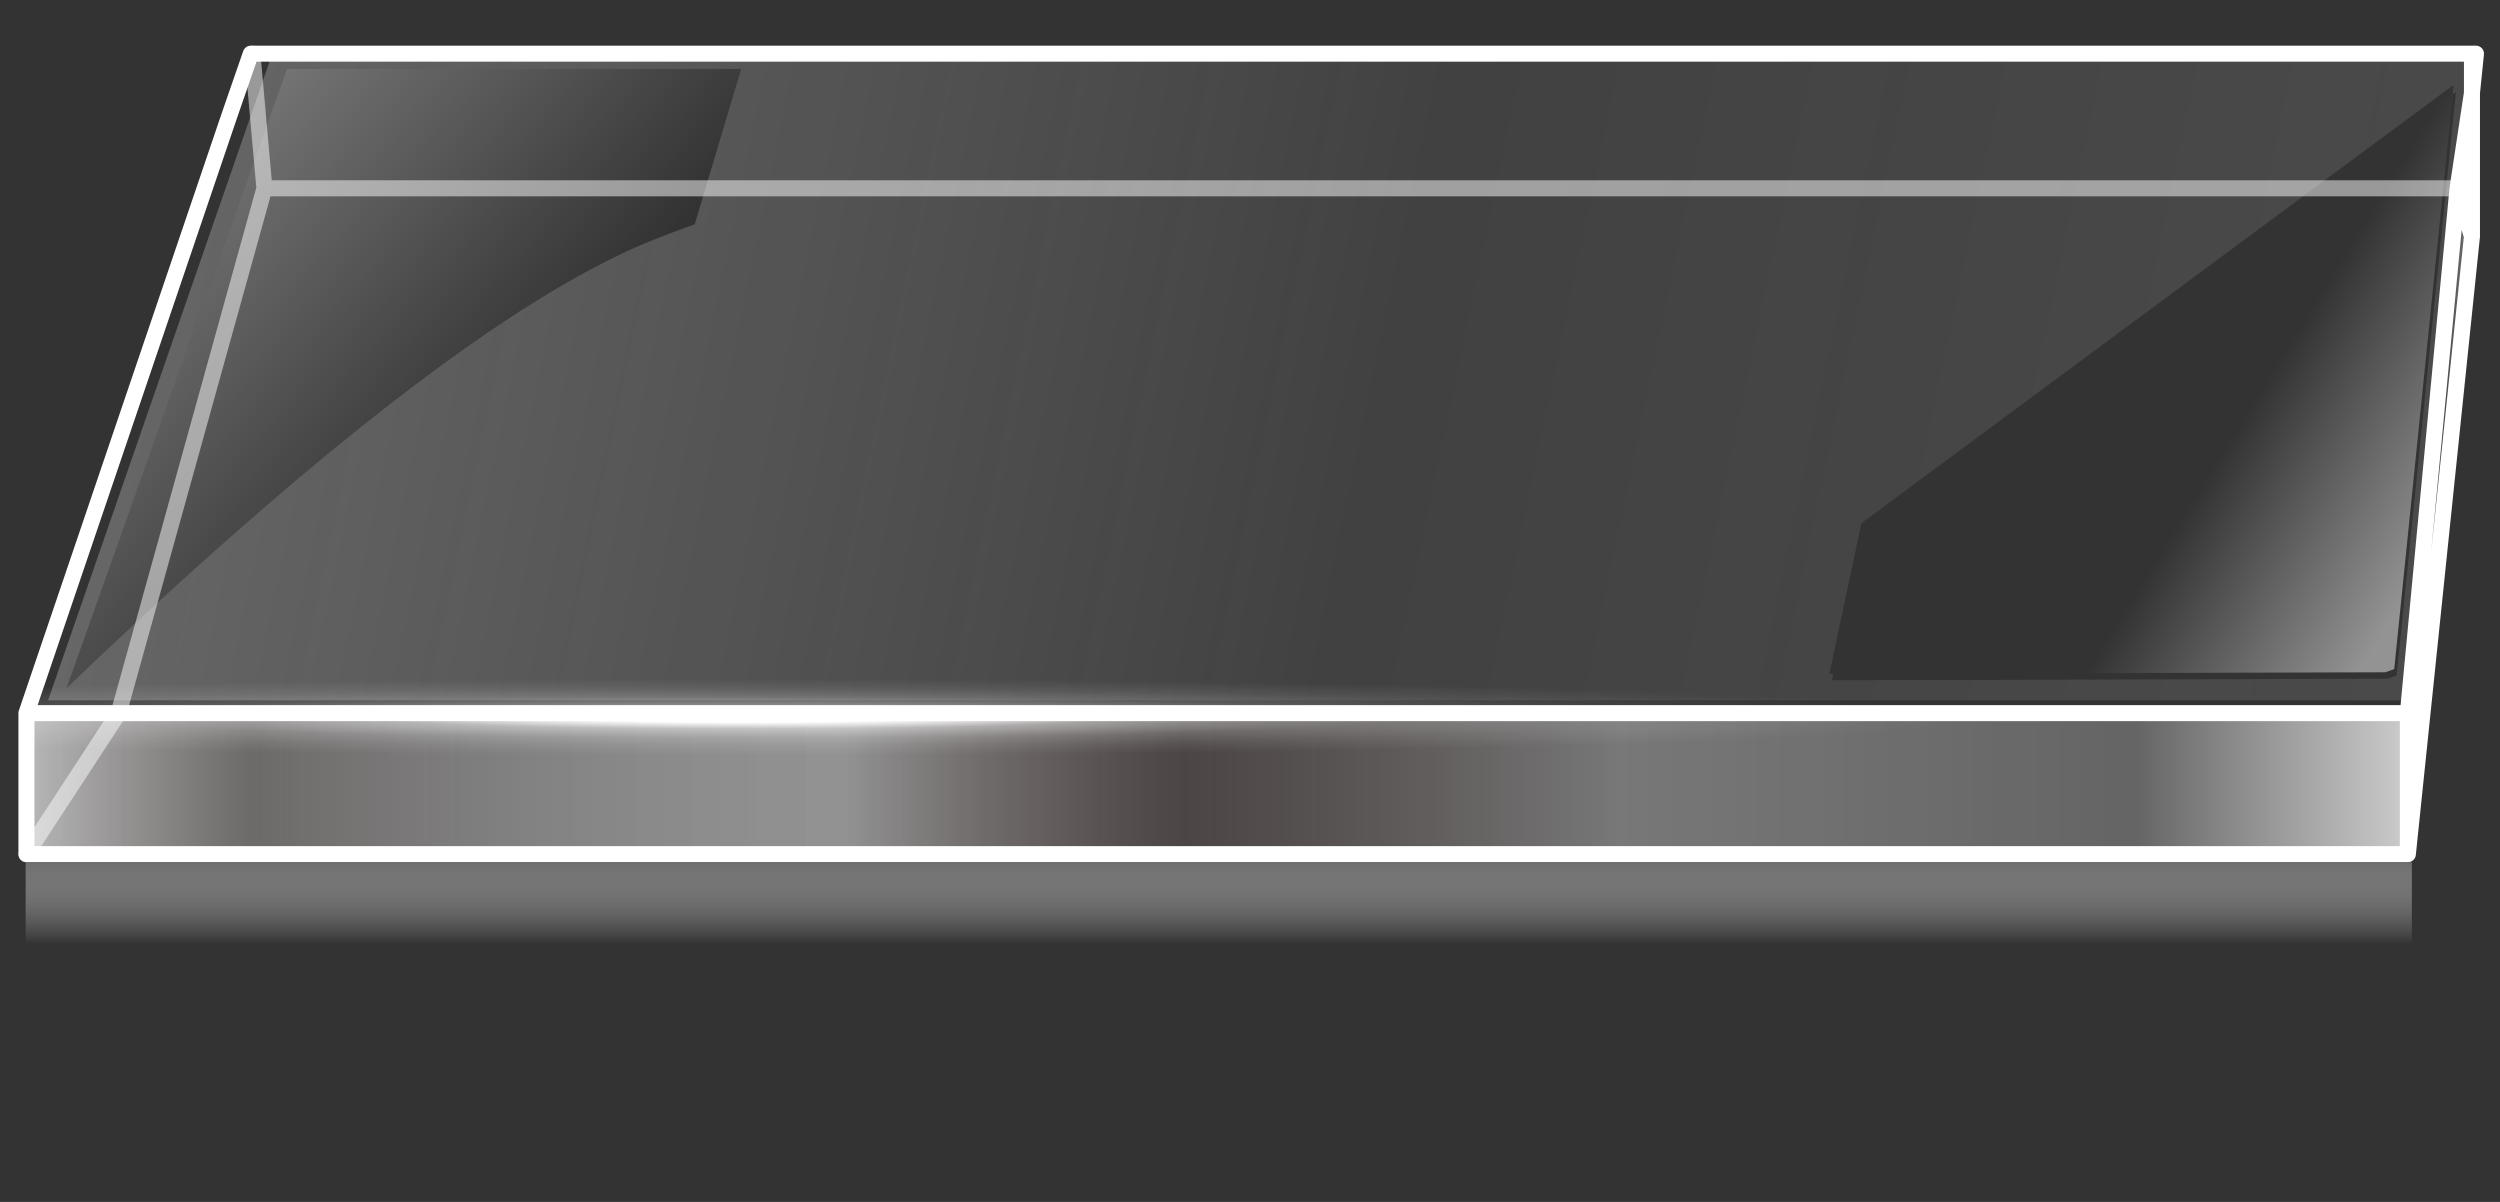 <?xml version="1.0" encoding="utf-8"?>
<!-- Generator: Adobe Illustrator 16.0.3, SVG Export Plug-In . SVG Version: 6.00 Build 0)  -->
<!DOCTYPE svg PUBLIC "-//W3C//DTD SVG 1.1//EN" "http://www.w3.org/Graphics/SVG/1.1/DTD/svg11.dtd">
<svg version="1.1" id="Layer_1" xmlns="http://www.w3.org/2000/svg" xmlns:xlink="http://www.w3.org/1999/xlink" x="0px" y="0px"
	 width="156px" height="75px" viewBox="0 0 156 75" enable-background="new 0 0 156 75" xml:space="preserve">
<rect x="0" y="0" width="156" height="75" fill="#333333" stroke="none"/>
<g>
	<g>
		<g>
			<linearGradient id="SVGID_1_" gradientUnits="userSpaceOnUse" x1="146.6" y1="28.325" x2="158.1" y2="28.325">
				<stop  offset="0" style="stop-color:#626262;stop-opacity:0.569"/>
				<stop  offset="0.345" style="stop-color:#FFFFFF;stop-opacity:0.467"/>
				<stop  offset="0.486" style="stop-color:#BD9A9A;stop-opacity:0.176"/>
				<stop  offset="0.667" style="stop-color:#FFFFFF;stop-opacity:0.337"/>
				<stop  offset="0.882" style="stop-color:#FFFFFF;stop-opacity:0.243"/>
				<stop  offset="1" style="stop-color:#FFFFFF;stop-opacity:0.769"/>
			</linearGradient>
			<path fill-rule="evenodd" clip-rule="evenodd" fill="url(#SVGID_1_)" d="M154.5,3.35l-0.25,10.4v1l-4,38.55v-8.8l3.1-32.75l0.9,3
				l-0.9-3l0.9-5.95L154.5,3.35z M154.25,13.75V5.8V13.75z"/>
			<linearGradient id="SVGID_2_" gradientUnits="userSpaceOnUse" x1="1" y1="48.9" x2="150.9" y2="48.9">
				<stop  offset="0" style="stop-color:#F7F7F7;stop-opacity:0.698"/>
				<stop  offset="0.098" style="stop-color:#D6CCCC;stop-opacity:0.357"/>
				<stop  offset="0.212" style="stop-color:#BBBBBB;stop-opacity:0.577"/>
				<stop  offset="0.345" style="stop-color:#FFFFFF;stop-opacity:0.467"/>
				<stop  offset="0.486" style="stop-color:#BD9A9A;stop-opacity:0.176"/>
				<stop  offset="0.667" style="stop-color:#FFFFFF;stop-opacity:0.337"/>
				<stop  offset="0.882" style="stop-color:#FFFFFF;stop-opacity:0.243"/>
				<stop  offset="1" style="stop-color:#FFFFFF;stop-opacity:0.769"/>
			</linearGradient>
			<path fill-rule="evenodd" clip-rule="evenodd" fill="url(#SVGID_2_)" d="M1.65,44.5h1.1H7.4h142.85v8.8h-46.4v-0.05L103.7,53.3
				H1.65V44.5z M1.65,53.3l5.75-8.8L1.65,53.3z"/>
			
				<linearGradient id="SVGID_3_" gradientUnits="userSpaceOnUse" x1="10.797" y1="5.3" x2="159.397" y2="5.3" gradientTransform="matrix(1 0 -0.205 1 2.043843e-004 0)">
				<stop  offset="0" style="stop-color:#F7F7F7;stop-opacity:0.263"/>
				<stop  offset="0.541" style="stop-color:#FBFBFB;stop-opacity:0.071"/>
				<stop  offset="1" style="stop-color:#FFFFFF;stop-opacity:0.114"/>
			</linearGradient>
			<polygon fill-rule="evenodd" clip-rule="evenodd" fill="url(#SVGID_3_)" points="15.65,3.35 14.3,7.25 15.55,3.35 			"/>
			
				<path fill-rule="evenodd" clip-rule="evenodd" fill="none" stroke="#FFFFFF" stroke-linecap="round" stroke-linejoin="round" stroke-miterlimit="3" d="
				M154.25,13.75v1l-4,38.55h-46.4H103.7H1.65v-8.8L14.3,7.25l1.35-3.9h0.1h4.2h134.3h0.25 M153.35,11.75l0.9,3 M154.25,13.75V5.8
				l-0.9,5.95 M154.25,5.8V3.35 M154.25,5.8l0.25-2.45 M150.25,44.5l3.1-32.75 M7.4,44.5h142.85v8.8 M7.4,44.5H2.75h-1.1"/>
			
				<path fill-rule="evenodd" clip-rule="evenodd" fill="none" stroke="#FFFFFF" stroke-linecap="round" stroke-linejoin="round" stroke-miterlimit="3" stroke-opacity="0.498" d="
				M153.35,11.75H16.5L7.4,44.5 M15.75,3.35l0.75,8.4 M1.65,53.3l5.75-8.8"/>
			<line fill-rule="evenodd" clip-rule="evenodd" fill="none" x1="3.1" y1="43.45" x2="2.75" y2="44.5"/>
		</g>
	</g>
	<g>
		<linearGradient id="SVGID_4_" gradientUnits="userSpaceOnUse" x1="76.05" y1="52.9" x2="76.05" y2="58.9">
			<stop  offset="0" style="stop-color:#626262"/>
			<stop  offset="1" style="stop-color:#FFFFFF;stop-opacity:0"/>
		</linearGradient>
		<rect x="1.6" y="53.8" fill-rule="evenodd" clip-rule="evenodd" fill="url(#SVGID_4_)" width="148.9" height="8.8"/>
	</g>
	<g>
		
			<radialGradient id="SVGID_5_" cx="46.5" cy="44.75" r="82.6" gradientTransform="matrix(1 0 0 0.031 0 43.368)" gradientUnits="userSpaceOnUse">
			<stop  offset="0" style="stop-color:#FFFFFF"/>
			<stop  offset="0.122" style="stop-color:#FFFFFF"/>
			<stop  offset="0.282" style="stop-color:#FFFFFF;stop-opacity:0.447"/>
			<stop  offset="0.502" style="stop-color:#FFFFFF;stop-opacity:0.188"/>
			<stop  offset="0.682" style="stop-color:#FFFFFF;stop-opacity:0.086"/>
			<stop  offset="0.929" style="stop-color:#FFFFFF;stop-opacity:0"/>
		</radialGradient>
		<path fill-rule="evenodd" clip-rule="evenodd" fill="url(#SVGID_5_)" d="M128.3,44.75c0,0.7-8,1.3-24,1.8
			C88.267,47.05,69,47.3,46.5,47.3c-16.8,0-31.8-0.133-45-0.399v-2.25l1-1.95c12.933-0.3,27.6-0.45,44-0.45
			c22.5,0,41.767,0.25,57.8,0.75C120.3,43.5,128.3,44.083,128.3,44.75z"/>
	</g>
	<g>
		<g>
			
				<linearGradient id="SVGID_6_" gradientUnits="userSpaceOnUse" x1="12.134" y1="23.725" x2="159.134" y2="23.725" gradientTransform="matrix(1 0 -0.209 1 7.182360e-005 0)">
				<stop  offset="0" style="stop-color:#F7F7F7;stop-opacity:0.263"/>
				<stop  offset="0.541" style="stop-color:#FBFBFB;stop-opacity:0.071"/>
				<stop  offset="1" style="stop-color:#FFFFFF;stop-opacity:0.114"/>
			</linearGradient>
			<path fill-rule="evenodd" clip-rule="evenodd" fill="url(#SVGID_6_)" d="M153.05,5.9l0.05-0.6L116.15,32.65l-2,9.4h0.25
				l-0.101,0.4L149,42.35l0.55-0.199l3.7-36.4L153.05,5.9z M154.25,3.75L150,43.7H3L16.85,3.75H154.25z M43.35,14l2.9-9.7H17.9
				L4.15,42.95c0.1-0.101,0.2-0.2,0.3-0.3C19.917,27.883,31.833,18.733,40.2,15.2C41.333,14.733,42.383,14.333,43.35,14z"/>
			
				<linearGradient id="SVGID_7_" gradientUnits="userSpaceOnUse" x1="-235.075" y1="129.656" x2="-211.896" y2="129.656" gradientTransform="matrix(-0.124 -0.992 0.838 -1.357 1.908541e-004 -1.635551e-004)">
				<stop  offset="0" style="stop-color:#FFFFFF;stop-opacity:0.471"/>
				<stop  offset="1" style="stop-color:#FFFFFF;stop-opacity:0"/>
			</linearGradient>
			<polygon fill-rule="evenodd" clip-rule="evenodd" fill="url(#SVGID_7_)" points="153.05,5.9 149.4,41.75 148.85,41.95 
				114.4,42.05 114.15,42.05 116.15,32.65 153.1,5.3 			"/>
			
				<linearGradient id="SVGID_8_" gradientUnits="userSpaceOnUse" x1="4.073" y1="-7.484" x2="42.28" y2="-7.484" gradientTransform="matrix(0.564 0.826 -0.684 0.772 -4.595518e-005 -5.465746e-005)">
				<stop  offset="0" style="stop-color:#FFFFFF;stop-opacity:0.471"/>
				<stop  offset="1" style="stop-color:#FFFFFF;stop-opacity:0"/>
			</linearGradient>
			<path fill-rule="evenodd" clip-rule="evenodd" fill="url(#SVGID_8_)" d="M43.35,14c-0.967,0.333-2.017,0.733-3.15,1.2
				c-8.367,3.533-20.284,12.683-35.75,27.45c-0.1,0.1-0.2,0.199-0.3,0.3L17.9,4.3h28.35L43.35,14z"/>
		</g>
	</g>
</g>
</svg>
